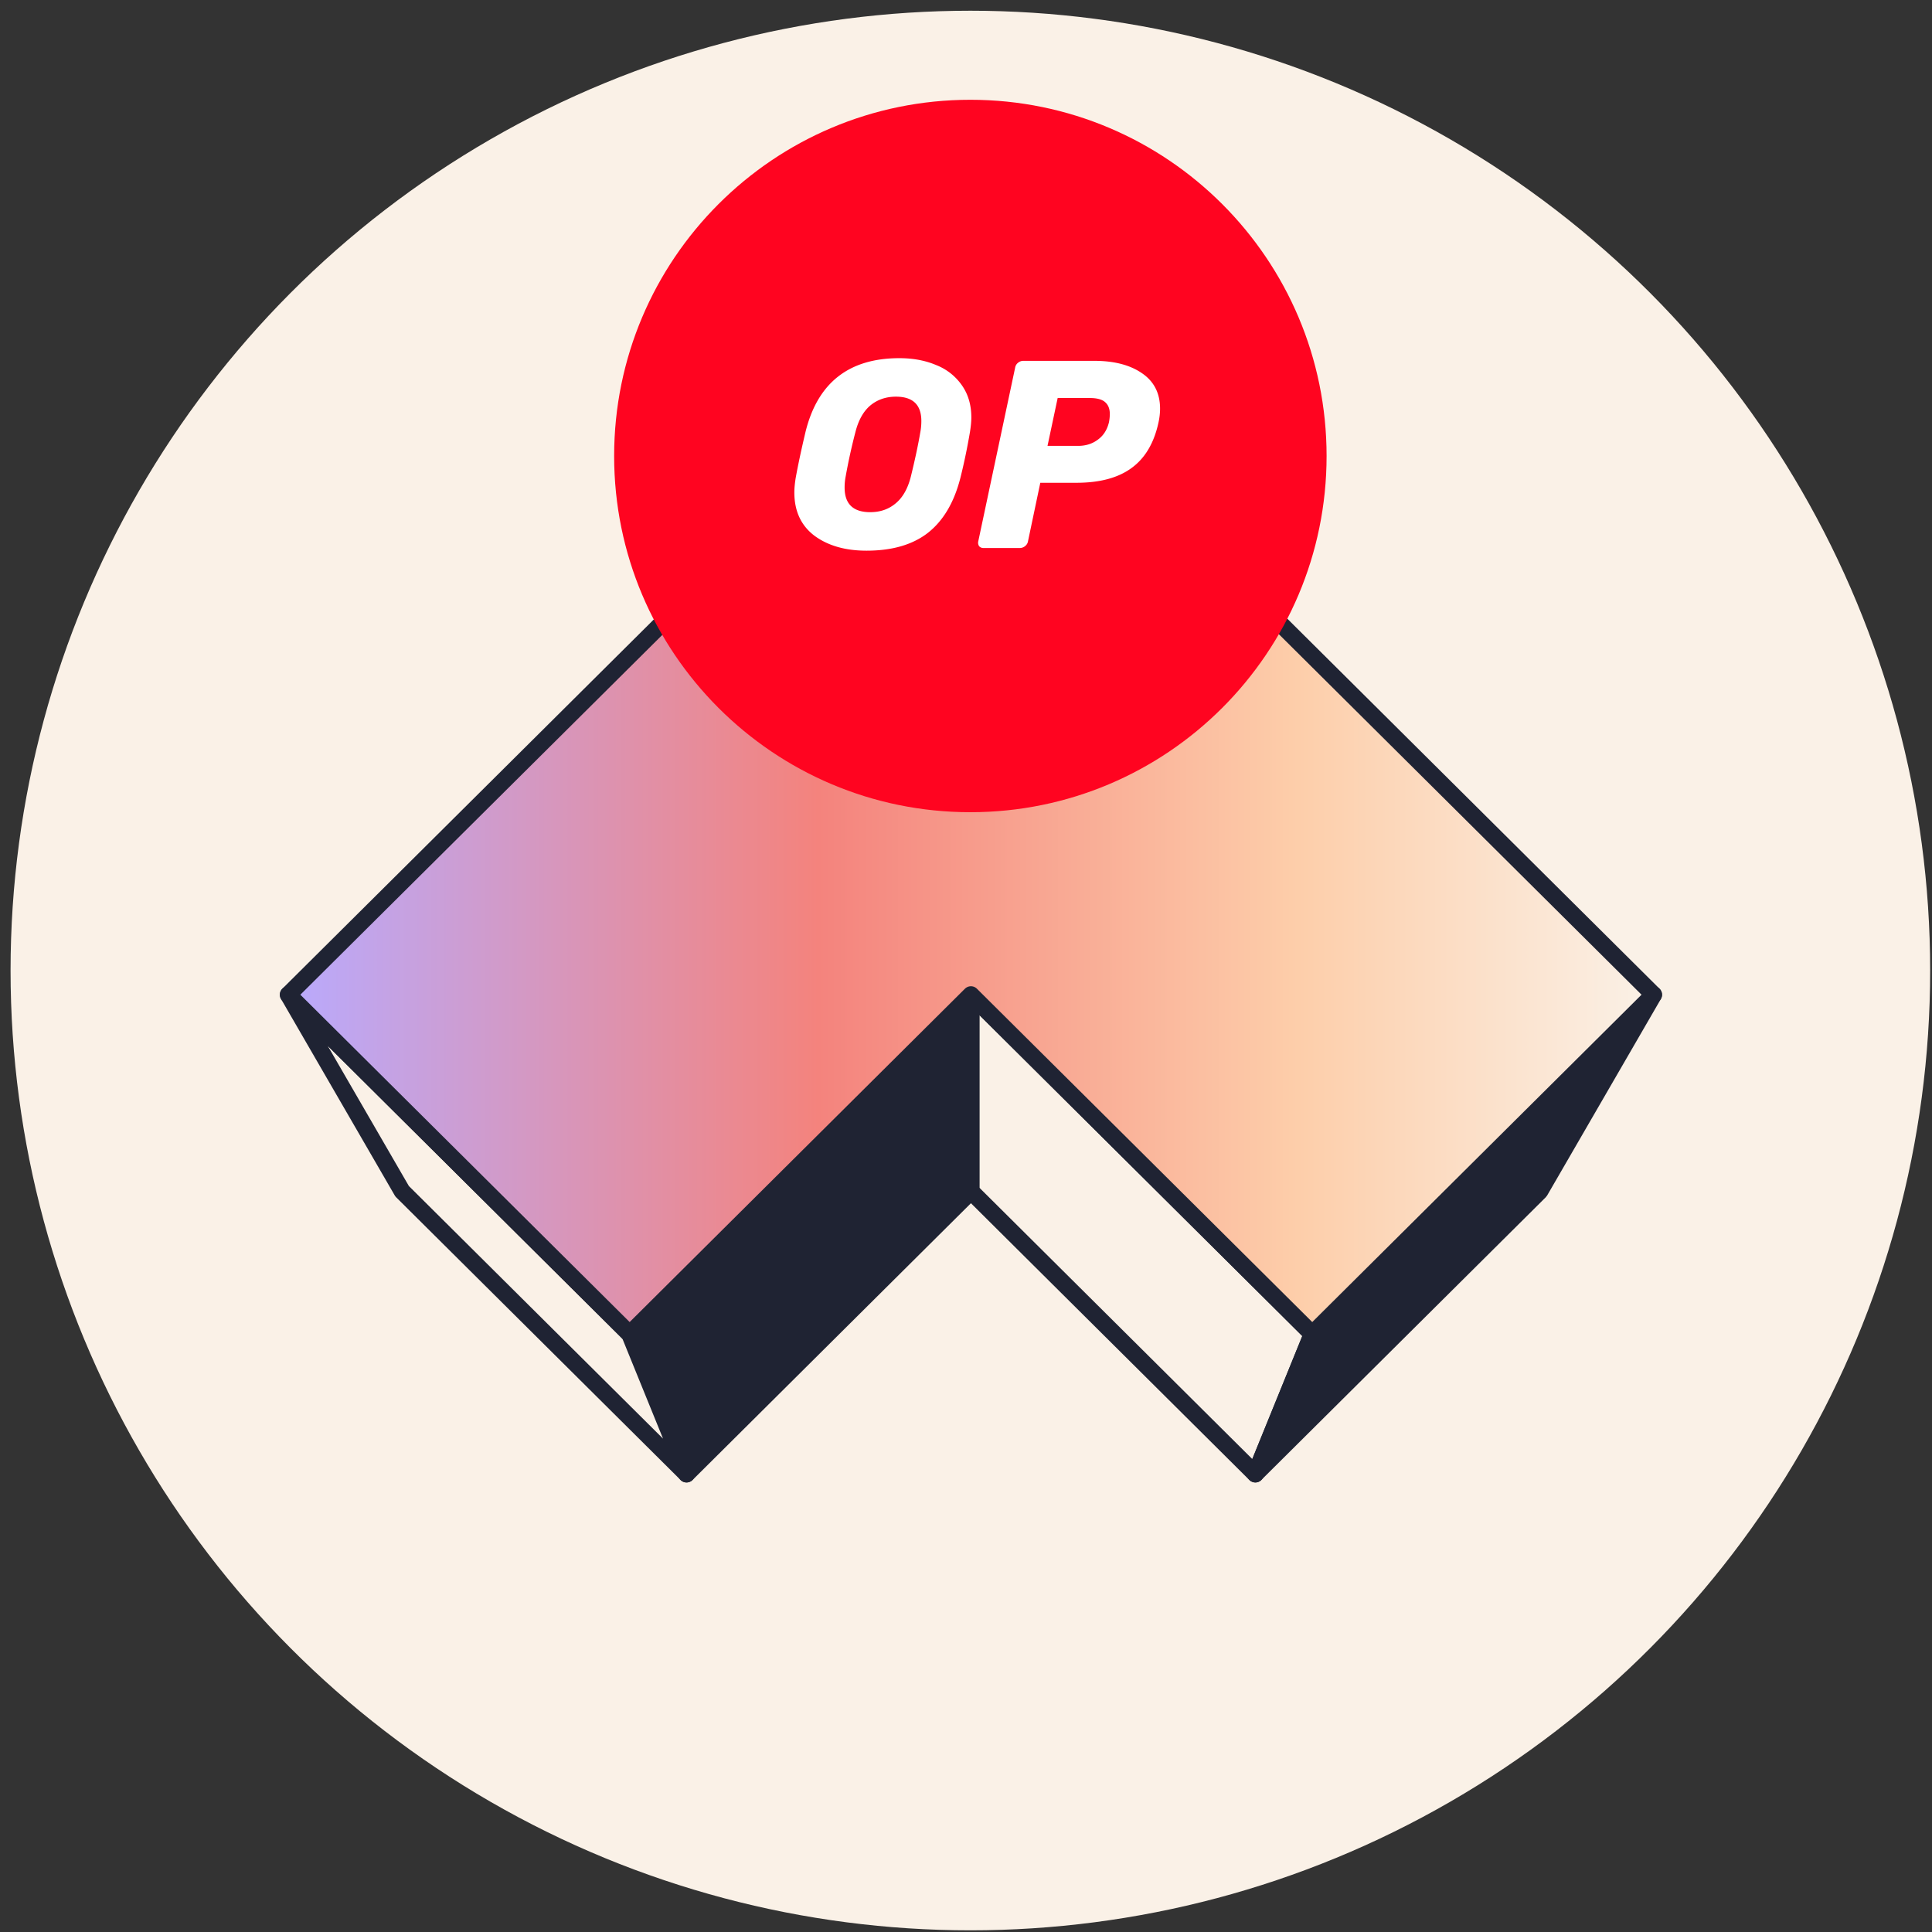 <svg fill="none" height="105" width="105" xmlns="http://www.w3.org/2000/svg"><rect width="100%" height="100%" fill="#333333" stroke="none"/><linearGradient id="a" gradientUnits="userSpaceOnUse" x1="89.866" x2="15.671" y1="44.841" y2="44.841"><stop offset="0" stop-color="#faf1e7"/><stop offset=".26" stop-color="#fdceaa"/><stop offset=".612" stop-color="#f4837d"/><stop offset="1" stop-color="#b9aafd"/></linearGradient><clipPath id="b"><path d="M0 0h38.719v38.719H0z" transform="translate(33.377 5.423)"/></clipPath><circle cx="52.737" cy="52.746" fill="#faf1e7" r="52.163"/><path d="M83.684 64.743L52.769 34.012 21.854 64.743l15.458 15.366 15.457-15.366L68.226 80.11l15.458-15.366z" fill="#fff"/><g stroke="#1f2333" stroke-linejoin="round" stroke-width=".921"><path d="M52.769 64.743L68.226 80.11l3.092-7.61-18.55-18.438v10.68z" fill="#faf1e7"/><path d="M83.686 64.74l-15.46 15.366 3.092-7.605 18.549-18.44zm-30.917.003L37.312 80.11 34.22 72.5l18.55-18.438v10.68z" fill="#1f2333"/><path d="M21.852 64.74l15.46 15.366L34.22 72.5 15.671 54.06l6.181 10.679z" fill="#faf1e7"/><path d="M89.867 54.06L52.769 17.183 15.67 54.06 34.22 72.5l18.548-18.44 18.55 18.44z" fill="url(#a)"/></g><g clip-path="url(#b)"><path d="M52.737 44.142c10.692 0 19.36-8.668 19.36-19.36 0-10.691-8.668-19.359-19.36-19.359s-19.36 8.668-19.36 19.36c0 10.691 8.668 19.359 19.36 19.359z" fill="#ff0420"/><path d="M47.094 29.928c-1.153 0-2.097-.271-2.833-.814-.727-.552-1.09-1.337-1.09-2.354 0-.213.024-.474.073-.784.126-.698.305-1.536.537-2.514.66-2.664 2.36-3.996 5.1-3.996.746 0 1.415.126 2.006.378a3.05 3.05 0 0 1 1.395 1.104c.339.485.508 1.066.508 1.744 0 .203-.024.46-.072.77-.146.862-.32 1.7-.524 2.514-.339 1.327-.925 2.32-1.758 2.978-.833.65-1.947.974-3.342.974zm.204-2.093c.542 0 1.002-.16 1.38-.479.388-.32.664-.809.828-1.468.223-.91.393-1.705.509-2.383a3.3 3.3 0 0 0 .058-.624c0-.882-.46-1.323-1.38-1.323-.543 0-1.008.16-1.395.48-.378.32-.65.809-.814 1.468a31.602 31.602 0 0 0-.523 2.383 3.1 3.1 0 0 0-.058.61c0 .89.465 1.337 1.395 1.337zm6.16 1.948a.307.307 0 0 1-.248-.102.347.347 0 0 1-.043-.262l2.005-9.444a.416.416 0 0 1 .16-.262.443.443 0 0 1 .276-.102h3.865c1.075 0 1.937.223 2.586.669.659.445.988 1.09.988 1.932 0 .242-.029.494-.087.756-.242 1.114-.731 1.937-1.467 2.47-.727.533-1.725.8-2.994.8h-1.961l-.669 3.181a.416.416 0 0 1-.16.262.443.443 0 0 1-.276.102h-1.976zm5.143-5.551c.407 0 .76-.111 1.06-.334.31-.223.514-.543.611-.96.03-.164.044-.31.044-.435 0-.281-.083-.494-.247-.64-.165-.154-.446-.232-.843-.232h-1.744l-.552 2.601z" fill="#fff"/></g></svg>